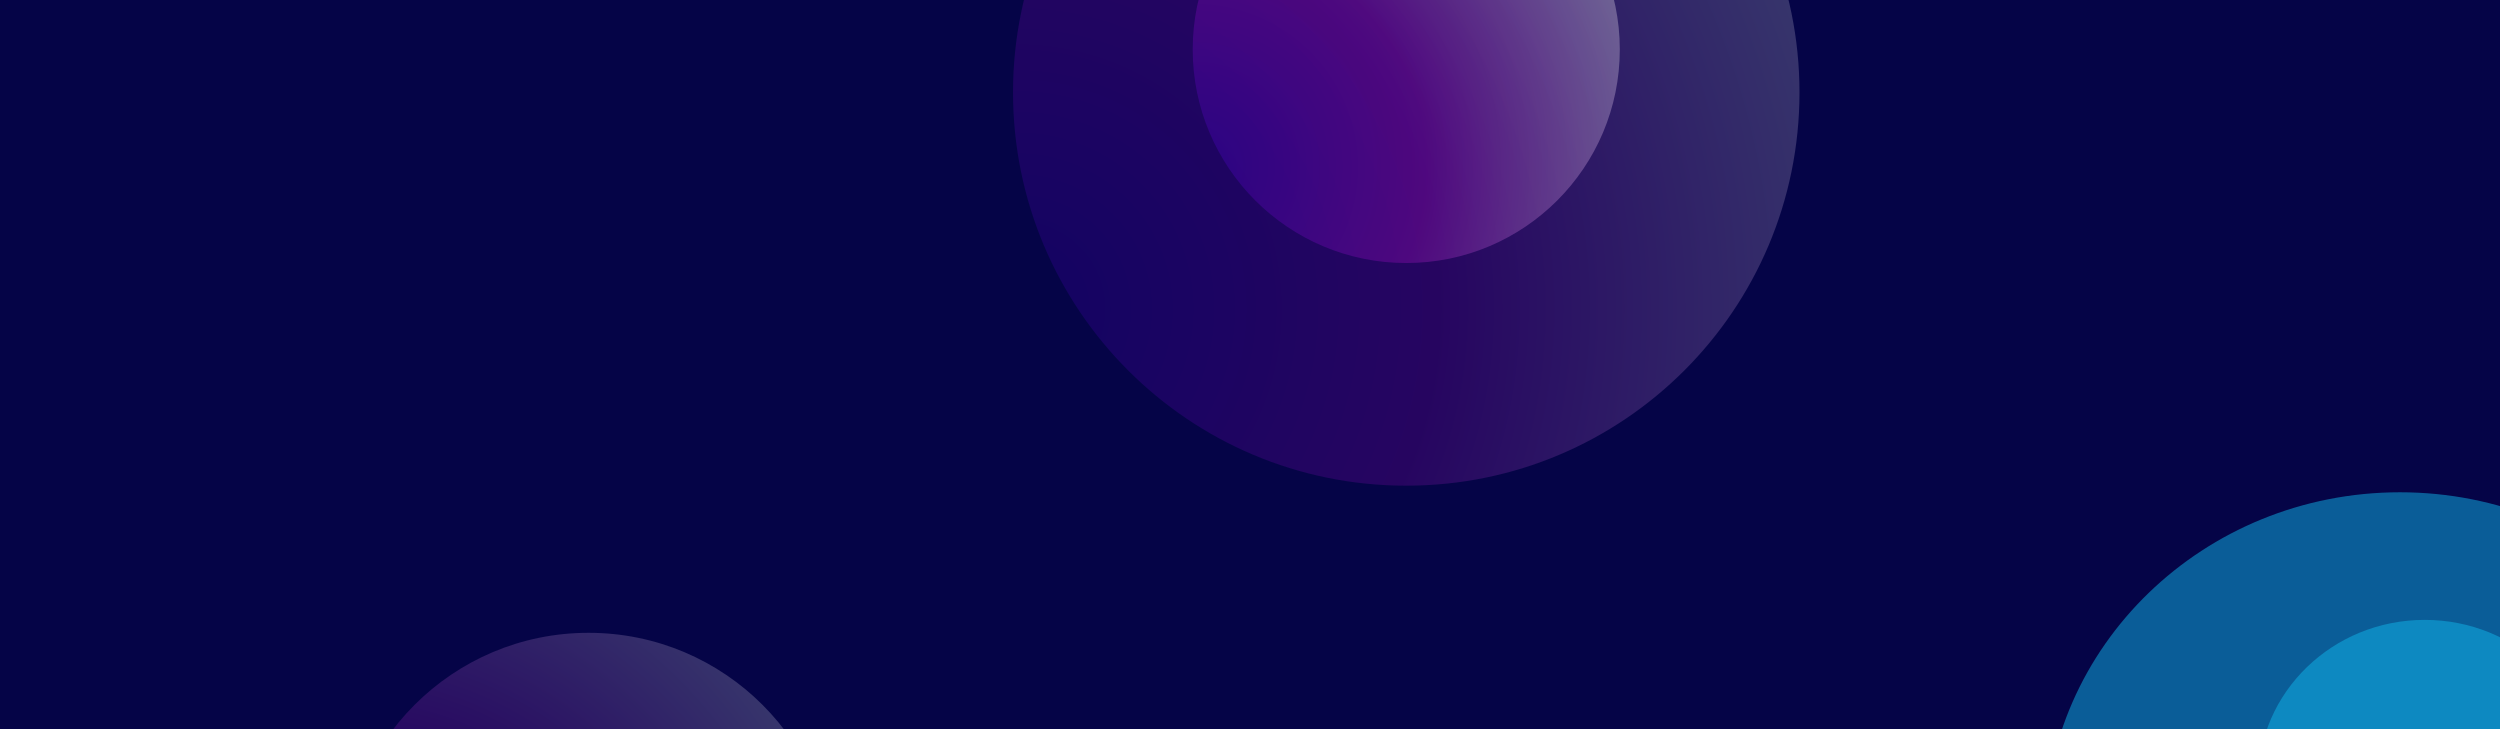 <svg xmlns="http://www.w3.org/2000/svg" width="1920" height="560" viewBox="0 0 1920 560"><defs><radialGradient id="t6yqc" cx="781.14" cy="237.28" r="650.54" gradientUnits="userSpaceOnUse"><stop offset="0" stop-color="#4600d1"/><stop offset=".5" stop-color="#ac0cc5"/><stop offset="1" stop-color="#fff"/></radialGradient><filter id="t6yqb" width="172%" height="172%" x="-26%" y="-26%" filterUnits="objectBoundingBox"><feGaussianBlur in="SourceGraphic" result="FeGaussianBlur1027Out" stdDeviation="50 50"/></filter><radialGradient id="t6yqe" cx="917.7" cy="128.3" r="353.27" gradientUnits="userSpaceOnUse"><stop offset="0" stop-color="#4600d1"/><stop offset=".5" stop-color="#ac0cc5"/><stop offset="1" stop-color="#fff"/></radialGradient><filter id="t6yqd" width="200%" height="200%" x="-40%" y="-40%" filterUnits="objectBoundingBox"><feGaussianBlur in="SourceGraphic" result="FeGaussianBlur1038Out" stdDeviation="50 50"/></filter><radialGradient id="t6yqg" cx="264.96" cy="779.06" r="407.12" gradientUnits="userSpaceOnUse"><stop offset="0" stop-color="#4600d1"/><stop offset=".5" stop-color="#ac0cc5"/><stop offset="1" stop-color="#fff"/></radialGradient><filter id="t6yqf" width="192%" height="192%" x="-36%" y="-36%" filterUnits="objectBoundingBox"><feGaussianBlur in="SourceGraphic" result="FeGaussianBlur1049Out" stdDeviation="50 50"/></filter><filter id="t6yqh" width="176%" height="176%" x="-28%" y="-28%" filterUnits="objectBoundingBox"><feGaussianBlur in="SourceGraphic" result="FeGaussianBlur1056Out" stdDeviation="50 50"/></filter><filter id="t6yqi" width="216%" height="220%" x="-48%" y="-50%" filterUnits="objectBoundingBox"><feGaussianBlur in="SourceGraphic" result="FeGaussianBlur1063Out" stdDeviation="50 50"/></filter><clipPath id="t6yqa"><path d="M0 0h1920v560H0z"/></clipPath></defs><g><g><g><path fill="#050447" d="M0 0h1920v560H0z"/></g><g clip-path="url(#t6yqa)" filter="url(#t6yqb)" opacity=".2"><path fill="url(#t6yqc)" d="M1080 373c166.79 0 302-135.21 302-302s-135.21-302-302-302S778-95.79 778 71s135.21 302 302 302z"/></g><g clip-path="url(#t6yqa)" filter="url(#t6yqd)" opacity=".3"><path fill="url(#t6yqe)" d="M1080 202c90.575 0 164-73.425 164-164s-73.425-164-164-164S916-52.575 916 38s73.425 164 164 164z"/></g><g clip-path="url(#t6yqa)" filter="url(#t6yqf)" opacity=".2"><path fill="url(#t6yqg)" d="M452 864c104.382 0 189-84.618 189-189s-84.618-189-189-189-189 84.618-189 189 84.618 189 189 189z"/></g><g clip-path="url(#t6yqa)" filter="url(#t6yqh)" opacity=".5"><path fill="#0fb6e9" d="M1843.19 906.07c150.774 0 273-118.197 273-264s-122.226-264-273-264-273 118.197-273 264 122.226 264 273 264z"/></g><g clip-path="url(#t6yqa)" filter="url(#t6yqi)" opacity=".5"><path fill="#0fb6e9" d="M1862.19 724.07c70.692 0 128-55.517 128-124s-57.308-124-128-124c-70.692 0-128 55.517-128 124s57.308 124 128 124z"/></g><g/></g></g></svg>
